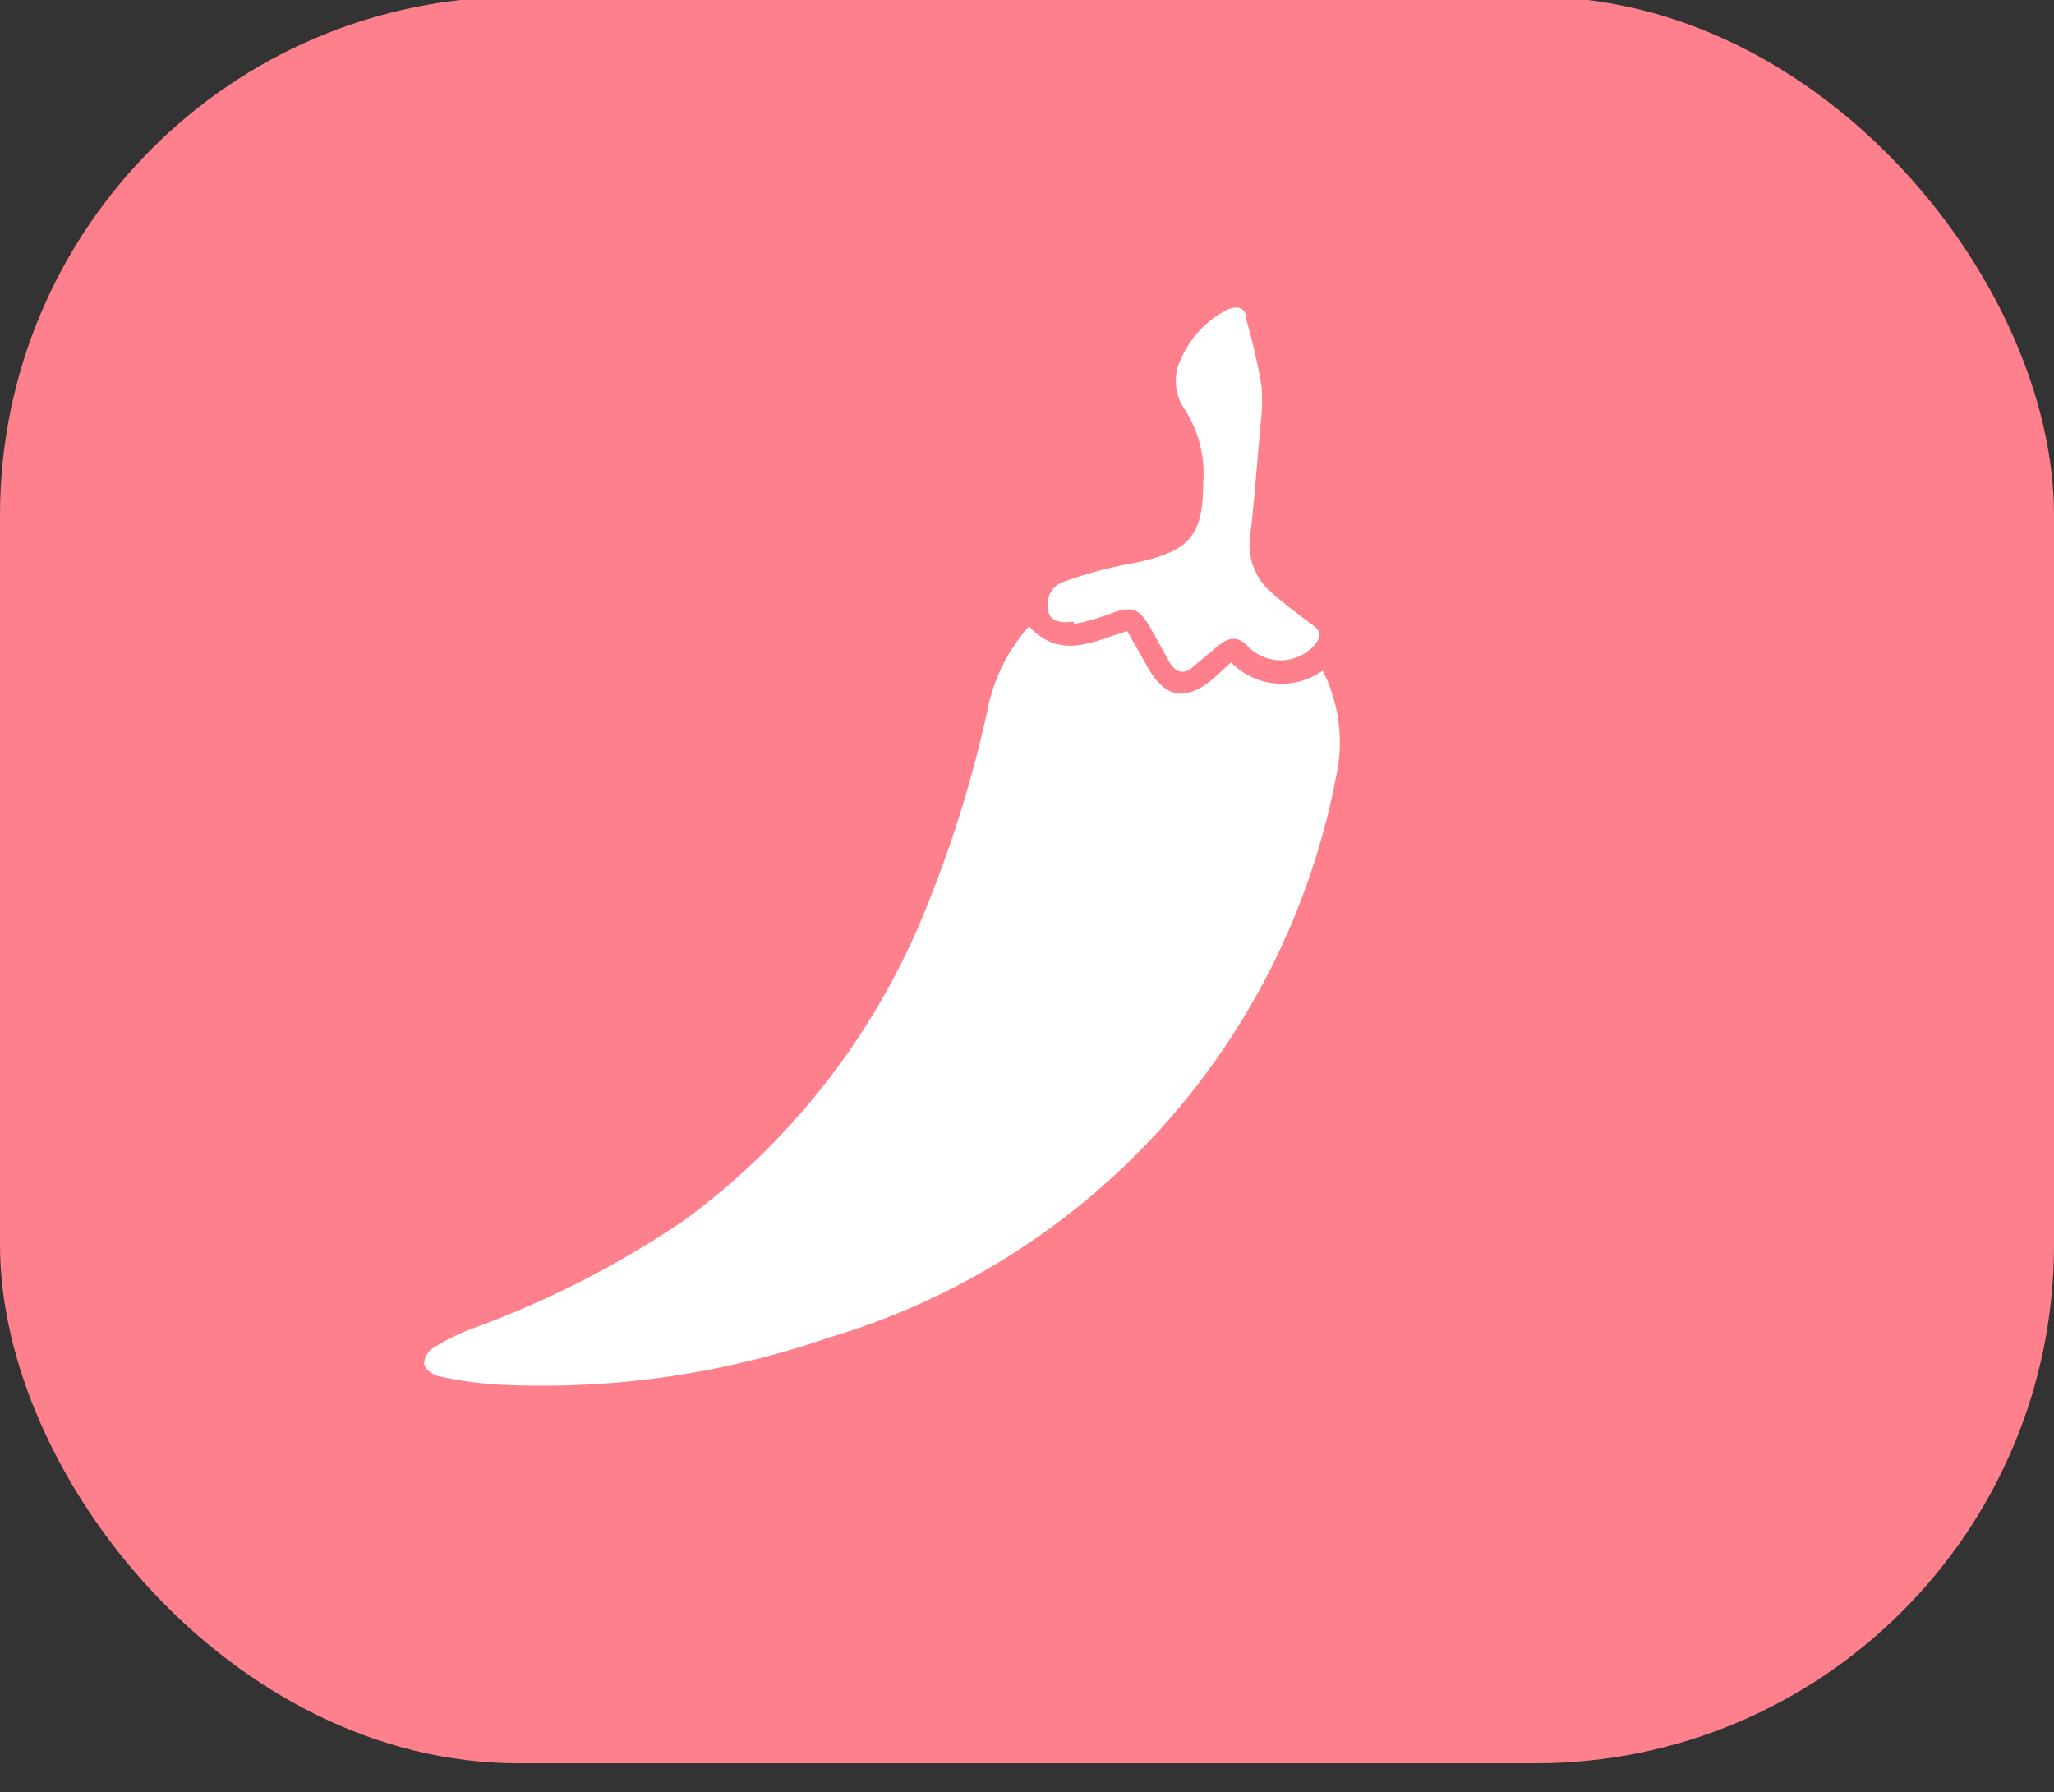 <svg id="Layer_1" data-name="Layer 1" xmlns="http://www.w3.org/2000/svg" viewBox="0 0 25.71 22.43"><rect x="0" y="0" width="25.71" height="22.43" fill="#333333" stroke="none"/><defs><style>.cls-1{fill:#ff808d;}.cls-2{fill:#fff;}</style></defs><title>sortfilter</title><rect class="cls-1" y="-0.04" width="25.71" height="22.11" rx="6.49"/><path class="cls-2" d="M16.56,8.39a.88.88,0,0,1-1.15-.1l-.23.21c-.34.28-.59.24-.81-.14l-.26-.46c-.42.12-.83.37-1.23-.06a2.22,2.22,0,0,0-.51,1,14.8,14.8,0,0,1-.74,2.43,9,9,0,0,1-3.06,4,12.14,12.14,0,0,1-2.66,1.36,2.6,2.6,0,0,0-.5.25.24.24,0,0,0-.1.19c0,.06.1.13.16.15a4.8,4.8,0,0,0,.76.11,11,11,0,0,0,4.15-.59,9.1,9.1,0,0,0,6.34-7,2,2,0,0,0-.16-1.34"/><path class="cls-2" d="M13.44,7.81a2.42,2.42,0,0,0,.46-.13c.27-.1.36-.07.5.18l.24.43c.08.13.18.16.3.05l.3-.25c.13-.11.25-.14.38,0a.57.57,0,0,0,.82,0c.09-.1.11-.18,0-.26s-.35-.26-.51-.4a.79.79,0,0,1-.28-.74c.06-.49.09-1,.14-1.49h0a2.29,2.29,0,0,0,0-.37A7.56,7.56,0,0,0,15.6,4c0-.17-.14-.19-.3-.09a1.26,1.26,0,0,0-.53.61.62.62,0,0,0,.05.59,1.48,1.48,0,0,1,.24.94c0,.69-.2.86-.88,1a5.2,5.2,0,0,0-.86.23.29.29,0,0,0-.2.34c0,.17.19.18.32.16"/></svg>